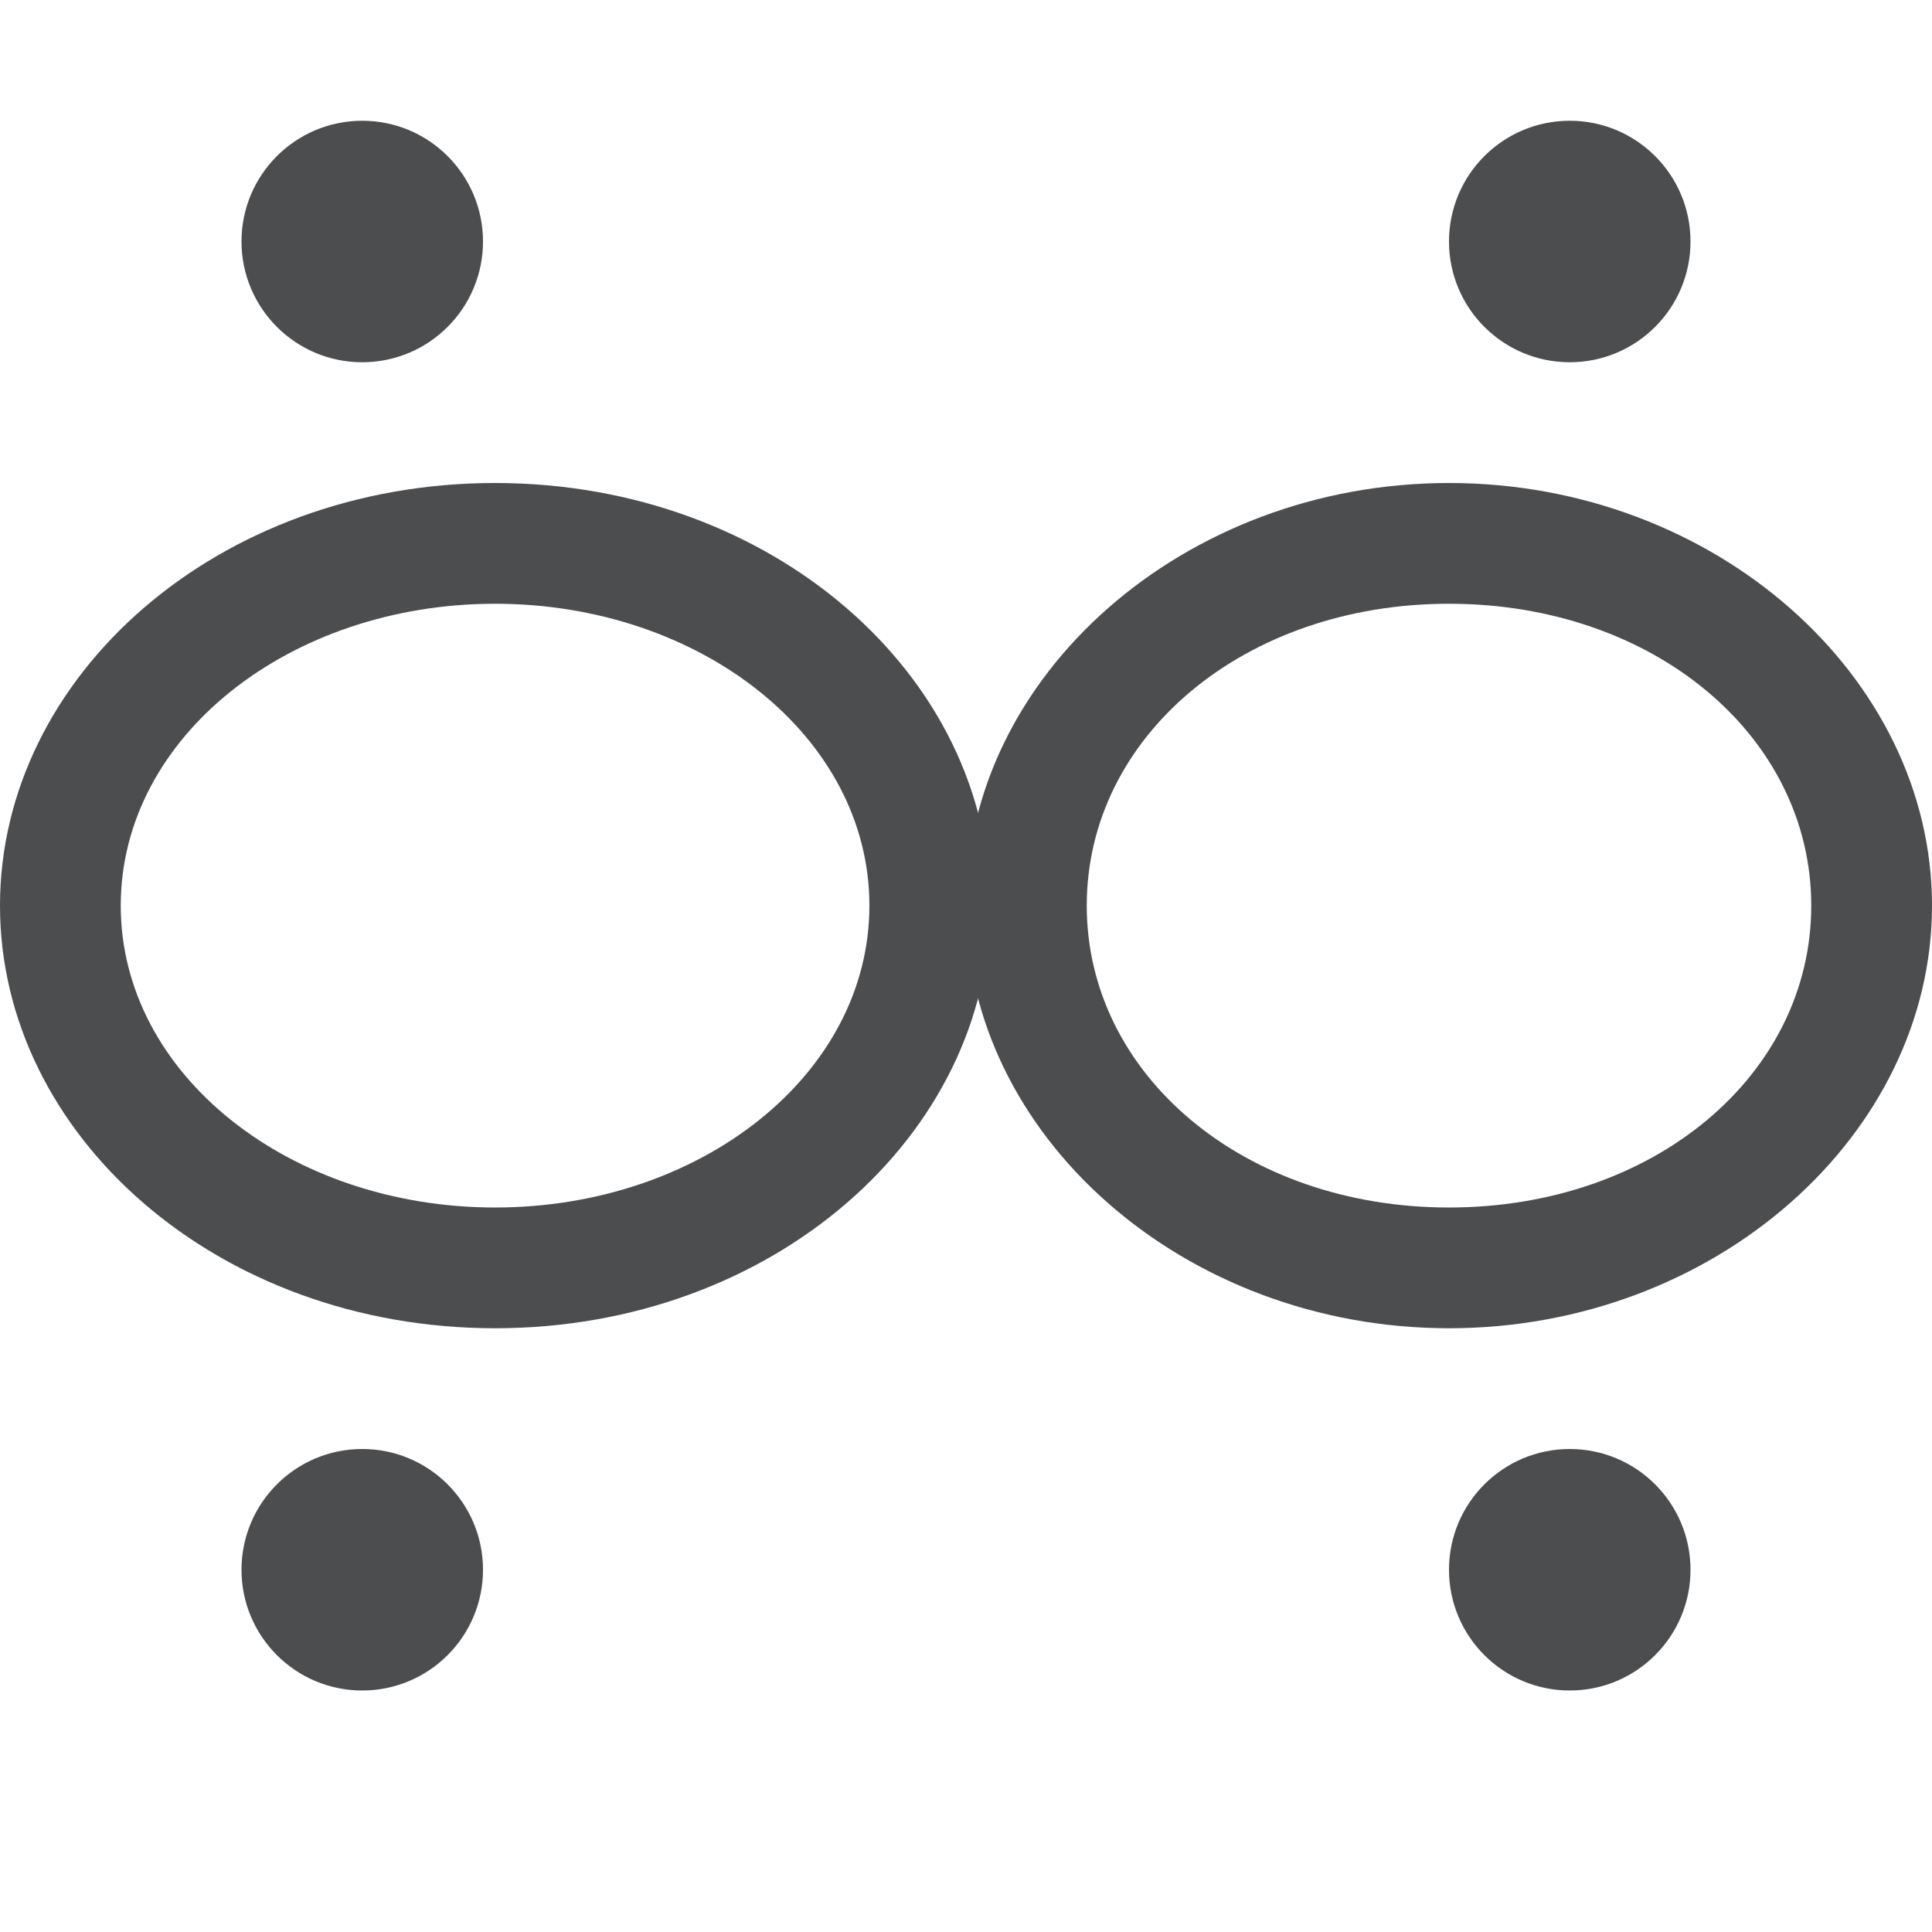 <?xml version="1.0" encoding="utf-8"?>
<!-- Generator: Adobe Illustrator 21.0.0, SVG Export Plug-In . SVG Version: 6.00 Build 0)  -->
<svg version="1.1" id="图层_1" opacity="0.8" xmlns="http://www.w3.org/2000/svg" xmlns:xlink="http://www.w3.org/1999/xlink"
	 x="0px" y="0px" viewBox="0 0 16 16" style="enable-background:new 0 0 16 16;" xml:space="preserve">
<style type="text/css">
	.st0{display:none;}
	.st1{display:inline;fill:#808080;}
	.st2{display:inline;}
	.st3{fill:none;stroke:#808080;stroke-linecap:round;stroke-miterlimit:10;}
	.st4{fill:#1F2022;}
</style>
<g id="图层_2_1_" class="st0">
	<path class="st1" d="M7.8,6c0,0-1.5,2.3-1.5,3.3c0,2.3,3,2.3,3,0C9.3,8.3,7.8,6,7.8,6z"/>
	<path class="st1" d="M2.2,10c0,0-1.3,1.8-1.3,2.6c0,1.8,2.5,1.8,2.5,0C3.4,11.9,2.2,10,2.2,10z"/>
	<path class="st1" d="M6.2,12c0,0-1.3,1.8-1.3,2.6c0,1.8,2.5,1.8,2.5,0C7.4,13.9,6.2,12,6.2,12z"/>
	<path class="st1" d="M10.2,12c0,0-1.3,1.8-1.3,2.6c0,1.8,2.5,1.8,2.5,0C11.4,13.9,10.2,12,10.2,12z"/>
	<path class="st1" d="M14,10c0,0-1.3,1.8-1.3,2.6c0,1.8,2.5,1.8,2.5,0C15.3,11.9,14,10,14,10z"/>
	<path class="st1" d="M8,12c0,0-1,1.4-1,2c0,1.4,2,1.4,2,0C9,13.4,8,12,8,12z"/>
	<path class="st1" d="M5,12c0,0-1,1.4-1,2c0,1.4,2,1.4,2,0C6,13.4,5,12,5,12z"/>
	<path class="st1" d="M11,12c0,0-1,1.4-1,2c0,1.4,2,1.4,2,0C12,13.4,11,12,11,12z"/>
	<g id="云_2_" class="st2">
		<path class="st3" d="M3.9,9.2C2,9.2,0.5,7.6,0.5,5.8S2,2.4,3.9,2.4c0.7,0,1.4,0.2,1.9,0.6"/>
		<path class="st3" d="M13.2,3.5c1.3,0.4,2.3,1.6,2.3,3c0,1.7-1.4,3.1-3,3.1"/>
		<path class="st3" d="M5.8,3c0.6-1.5,2-2.5,3.7-2.5c1.9,0,3.5,1.3,3.8,3.2"/>
	</g>
</g>
<g id="图层_3">
	<g>
		<path class="st4" d="M4.1,5c1.7,0,3.1,1.1,3.1,2.5S5.8,10,4.1,10S1,8.9,1,7.5S2.4,5,4.1,5 M4.1,4C1.8,4,0,5.6,0,7.5S1.8,11,4.1,11
			s4.1-1.6,4.1-3.5S6.4,4,4.1,4L4.1,4z"/>
	</g>
	<g>
		<path class="st4" d="M12,5c1.7,0,3,1.1,3,2.5S13.7,10,12,10S9,8.9,9,7.5S10.3,5,12,5 M12,4C9.8,4,8,5.6,8,7.5S9.8,11,12,11
			s4-1.6,4-3.5S14.2,4,12,4L12,4z"/>
	</g>
	<circle class="st4" cx="3" cy="2" r="1"/>
	<circle class="st4" cx="13" cy="2" r="1"/>
	<circle class="st4" cx="3" cy="13" r="1"/>
	<circle class="st4" cx="13" cy="13" r="1"/>
</g>
</svg>

